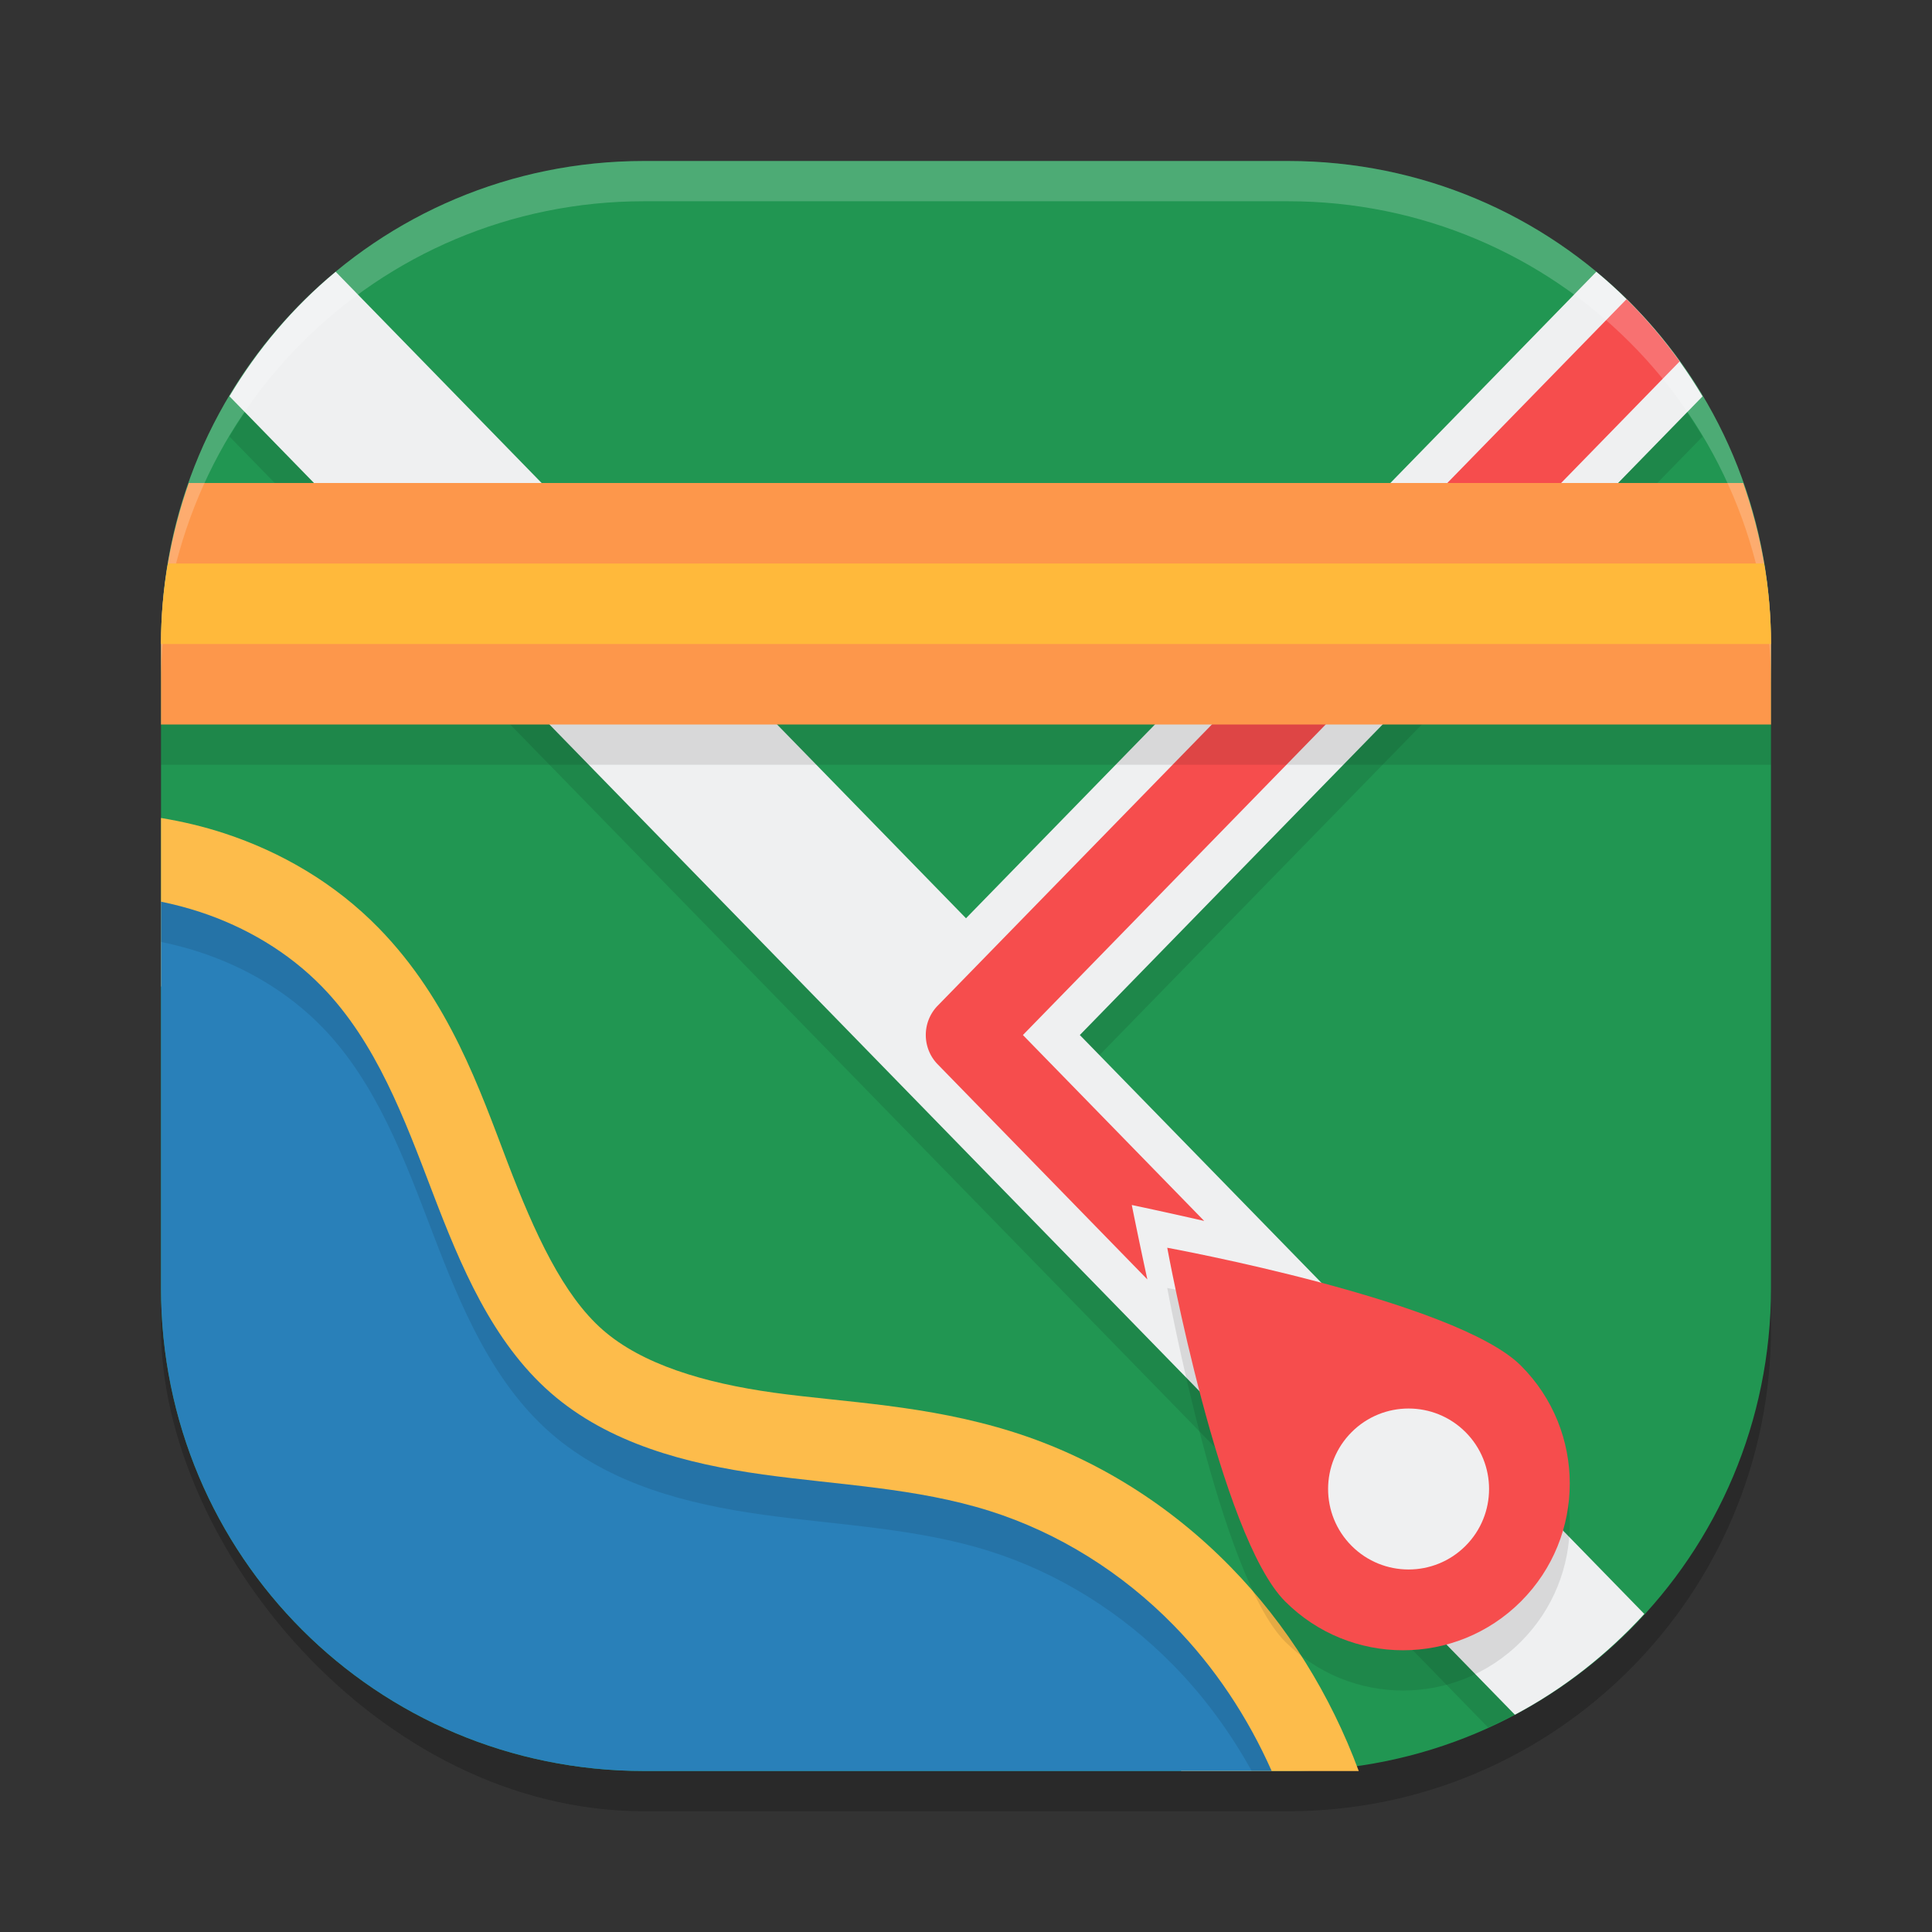 <svg xmlns="http://www.w3.org/2000/svg" width="48" height="48" version="1">
 <rect width="100%" height="100%" fill="#333333" stroke="none"/>
 <rect style="opacity:0.2" width="40" height="40" x="4" y="5" rx="12" ry="12"/>
 <path style="fill:#219652" d="M 16,4 C 9.352,4 4,9.352 4,16 v 16 c 0,6.648 5.352,12 12,12 h 16 c 6.648,0 12,-5.352 12,-12 V 16 C 44,9.352 38.648,4 32,4 Z"/>
 <path style="opacity:0.1" d="M 8.34,7.752 C 7.291,8.621 6.403,9.67 5.701,10.846 L 36.973,42.92 c 1.266,-0.575 2.414,-1.36 3.396,-2.316 L 26.828,26.715 42.299,10.848 C 41.597,9.671 40.71,8.621 39.66,7.752 L 24,23.814 Z"/>
 <path style="fill:#eff0f1" d="M 8.34,6.752 C 7.291,7.621 6.403,8.67 5.701,9.846 L 37.637,42.602 c 1.214,-0.645 2.295,-1.499 3.215,-2.504 L 26.828,25.715 42.299,9.848 C 41.597,8.671 40.71,7.621 39.66,6.752 L 24,22.814 Z"/>
 <path style="fill:#f64d4d" d="M 40.41,7.434 23.293,24.99 a 1,1.026 0 0 0 0,1.449 l 5.213,5.348 C 28.281,30.755 28.119,29.938 28.119,29.938 c 0,0 0.794,0.166 1.799,0.396 L 25.414,25.715 41.73,8.98 C 41.332,8.428 40.895,7.909 40.41,7.434 Z"/>
 <path style="fill:#fd974b" d="M 4.691,12 C 4.251,13.252 4,14.594 4,16 v 2 h 40 v -2 c 0,-1.406 -0.251,-2.748 -0.691,-4 z"/>
 <path style="fill:#fdbc4b" d="m 4,20.322 v 4.185 c 0.121,0.032 0.241,0.066 0.358,0.104 0.862,0.283 1.644,0.752 2.228,1.352 0.949,0.974 1.595,2.567 2.298,4.408 0.711,1.863 1.57,4.107 3.495,5.792 1.921,1.682 4.262,2.218 6.303,2.503 2.021,0.282 3.833,0.367 5.315,0.835 1.393,0.44 2.699,1.258 3.749,2.33 0.624,0.637 1.162,1.373 1.602,2.17 h 4.41 C 33.057,42.11 31.981,40.366 30.568,38.924 29.069,37.392 27.219,36.225 25.175,35.579 23.018,34.897 20.973,34.844 19.22,34.6 17.487,34.358 15.951,33.895 14.976,33.041 13.994,32.182 13.29,30.66 12.608,28.875 11.918,27.066 11.167,24.862 9.415,23.063 8.319,21.939 6.98,21.166 5.578,20.705 5.055,20.533 4.527,20.41 4,20.322 Z"/>
 <path style="fill:#2980b9" d="M 4,22.402 V 32 c 0,6.648 5.352,12 12,12 H 31.594 C 30.998,42.656 30.176,41.418 29.156,40.377 27.882,39.075 26.305,38.082 24.586,37.539 22.766,36.964 20.838,36.896 18.951,36.633 17.064,36.37 15.126,35.869 13.678,34.602 12.225,33.329 11.443,31.448 10.746,29.623 10.049,27.798 9.35,25.9 8,24.514 7.16,23.652 6.1,23.03 4.969,22.658 4.651,22.554 4.327,22.469 4,22.402 Z"/>
 <path style="opacity:0.1" d="m 29,32 c 0,0 1.312,7.169 2.929,8.787 1.617,1.618 4.24,1.618 5.858,3.79e-4 1.618,-1.618 1.618,-4.241 0,-5.858 C 36.169,33.311 29,32 29,32 Z"/>
 <path style="fill:#f64d4d" d="m 29,31 c 0,0 1.312,7.169 2.929,8.787 1.617,1.618 4.24,1.618 5.858,3.79e-4 1.618,-1.618 1.618,-4.241 0,-5.858 C 36.169,32.311 29,31 29,31 Z"/>
 <circle style="fill:#eff0f1" cx="-1.413" cy="50.912" r="2" transform="matrix(0.707,-0.707,0.707,0.707,0,0)"/>
 <path style="opacity:0.1" d="m 4,22.402 v 1 c 0.327,0.067 0.651,0.151 0.969,0.256 1.131,0.372 2.191,0.993 3.031,1.855 1.35,1.386 2.049,3.285 2.746,5.109 0.697,1.825 1.478,3.706 2.932,4.979 1.448,1.268 3.387,1.768 5.273,2.031 1.887,0.263 3.815,0.331 5.635,0.906 1.719,0.543 3.296,1.536 4.57,2.838 0.761,0.777 1.412,1.664 1.941,2.623 H 31.594 C 30.998,42.656 30.176,41.418 29.156,40.377 27.882,39.075 26.305,38.082 24.586,37.539 22.766,36.964 20.838,36.896 18.951,36.633 17.064,36.37 15.126,35.869 13.678,34.602 12.225,33.329 11.443,31.448 10.746,29.623 10.049,27.798 9.35,25.9 8,24.514 7.16,23.652 6.1,23.03 4.969,22.658 4.651,22.554 4.327,22.469 4,22.402 Z"/>
 <rect style="opacity:0.1" width="40" height="1" x="4" y="18"/>
 <path style="opacity:0.2;fill:#ffffff" d="M 16,4 C 9.352,4 4,9.352 4,16 v 1 C 4,10.352 9.352,5 16,5 h 16 c 6.648,0 12,5.352 12,12 V 16 C 44,9.352 38.648,4 32,4 Z"/>
 <path style="fill:#ffb93b" d="M 4.172,14 C 4.061,14.65 4,15.317 4,16 h 40 c 0,-0.683 -0.061,-1.35 -0.172,-2 z"/>
</svg>
